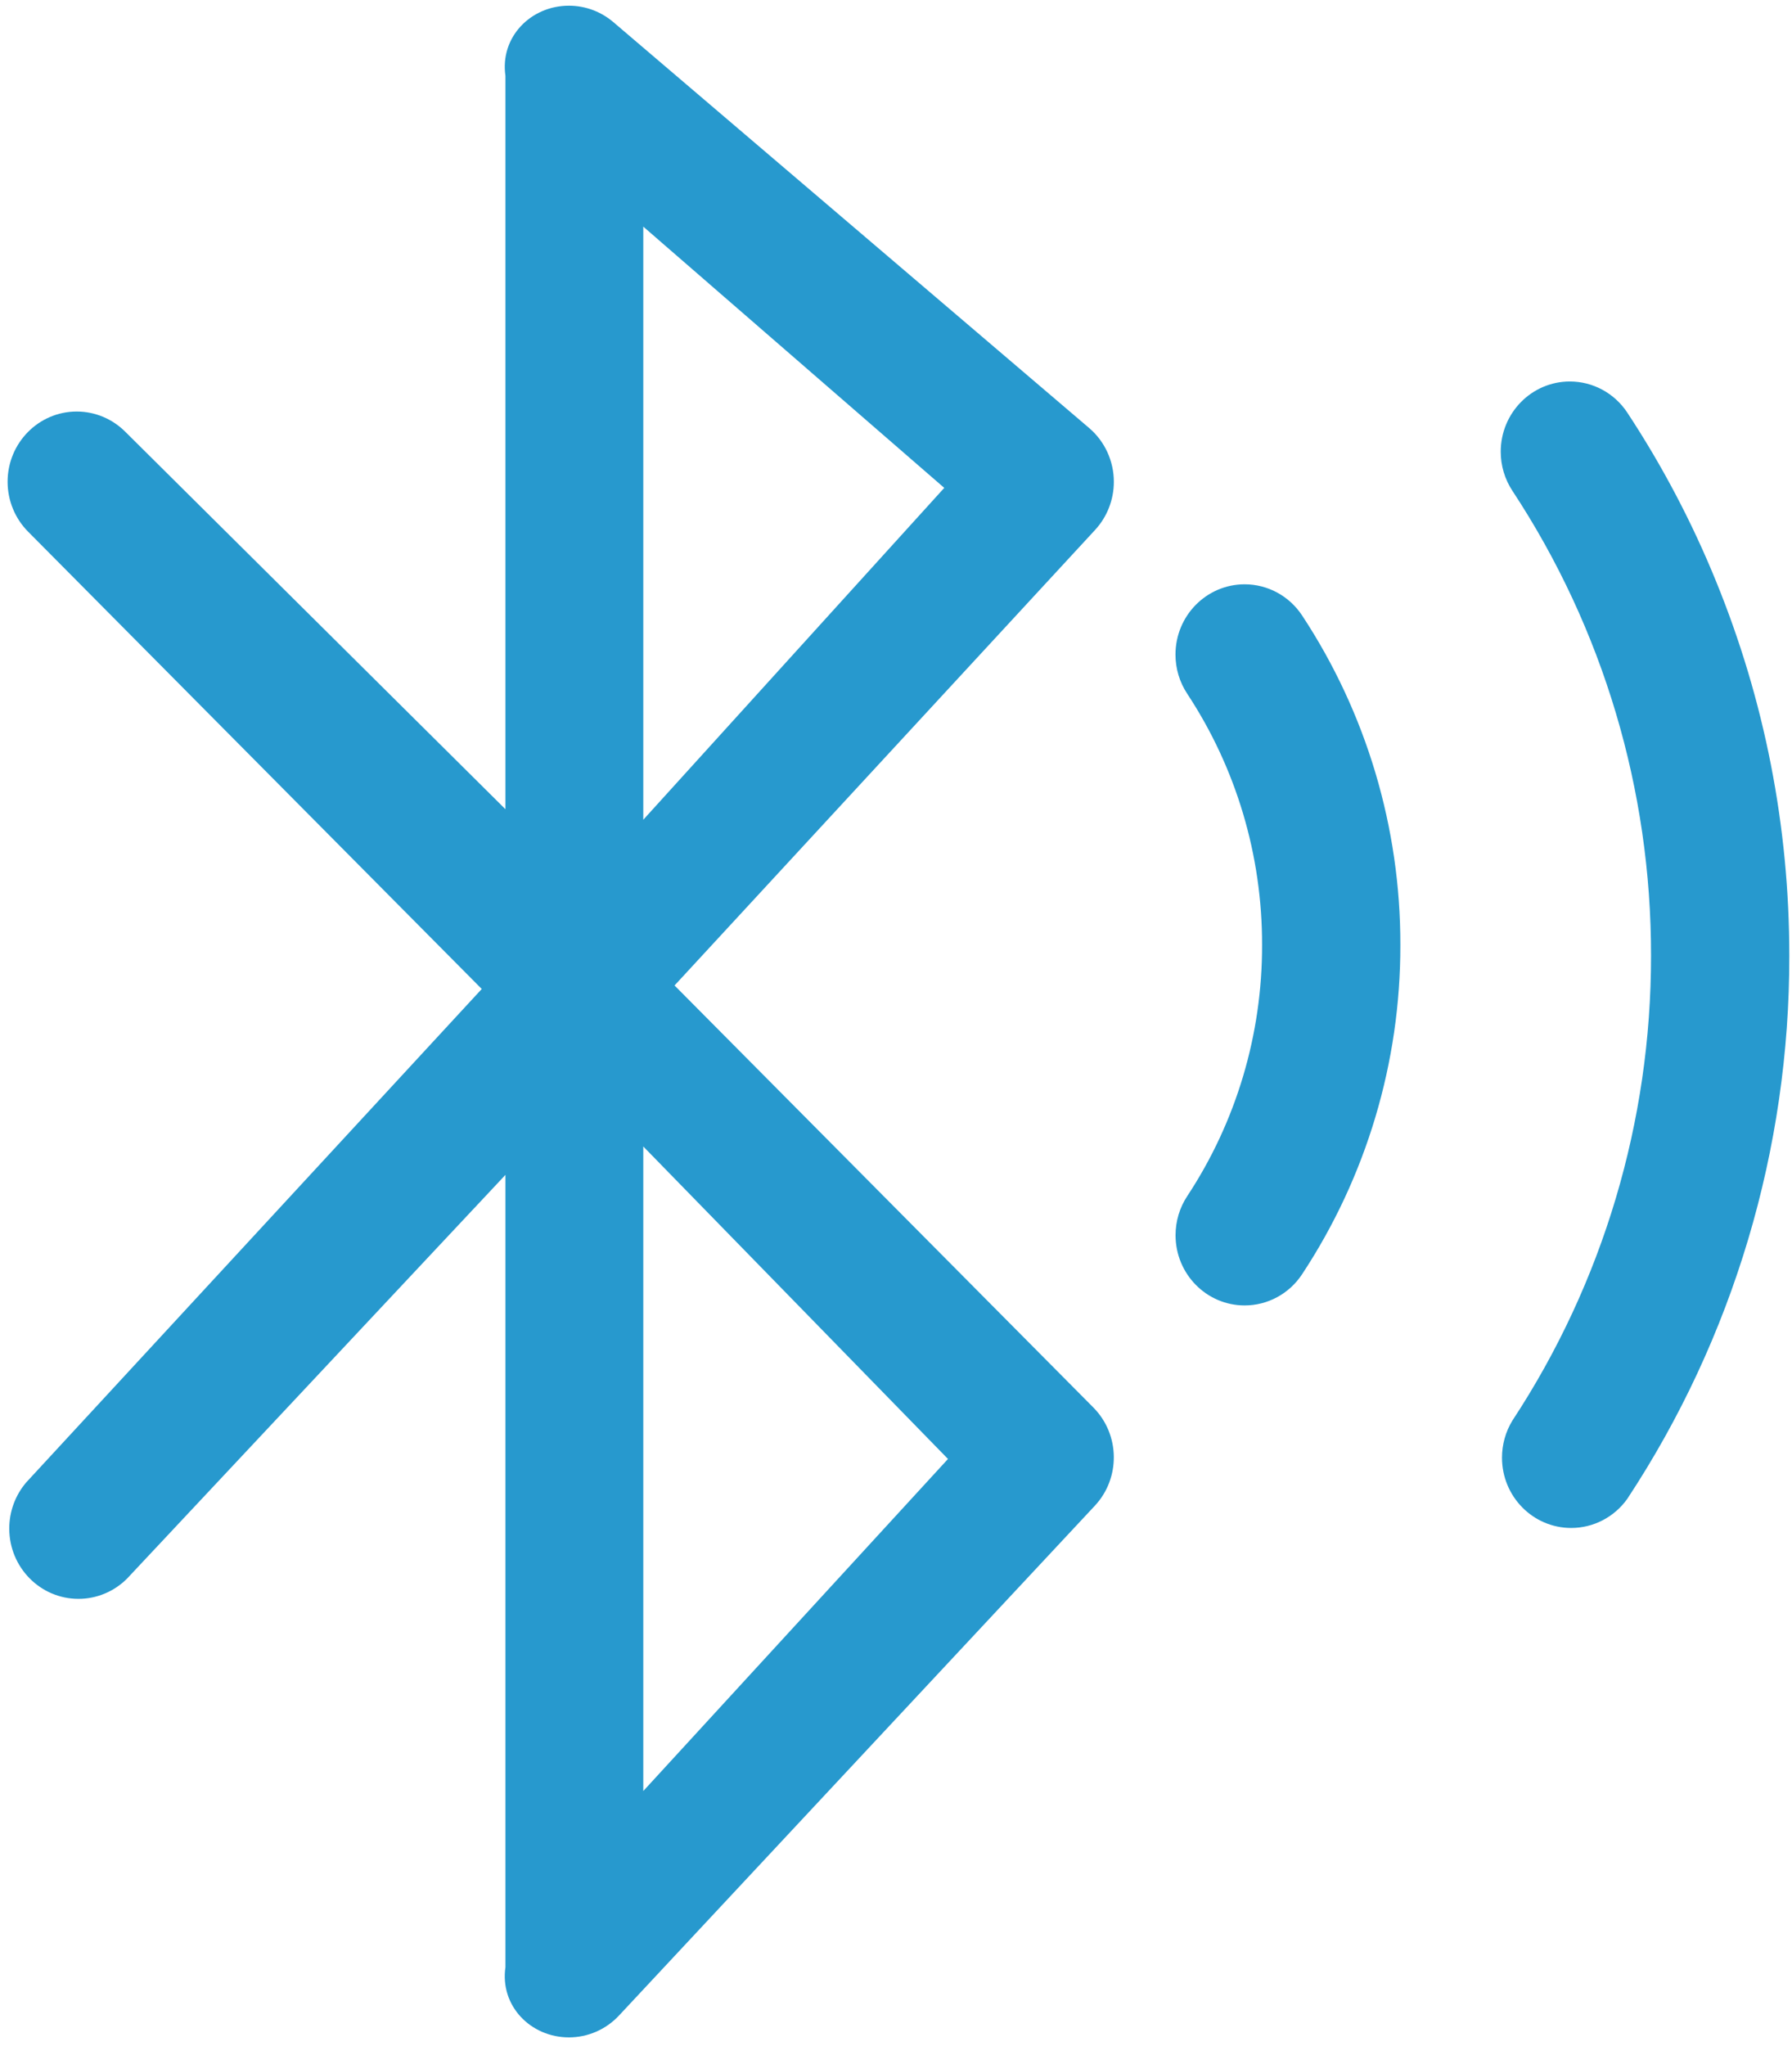 ﻿<?xml version="1.0" encoding="utf-8"?>
<svg version="1.1" xmlns:xlink="http://www.w3.org/1999/xlink" width="78px" height="89px" xmlns="http://www.w3.org/2000/svg">
  <g transform="matrix(1 0 0 1 -134 -73 )">
    <path d="M 47.591 61.236  L 29.361 42.874  L 47.667 23.054  C 48.19 22.487  48.482 21.739  48.482 20.962  C 48.482 20.06  48.089 19.203  47.408 18.622  L 26.698 0.963  C 26.156 0.501  25.471 0.248  24.763 0.248  C 23.102 0.248  21.755 1.614  22 3.301  L 22 35.206  L 5.459 18.79  C 4.895 18.223  4.134 17.904  3.34 17.904  C 1.679 17.904  0.331 19.273  0.331 20.96  C 0.331 21.775  0.652 22.556  1.222 23.13  L 20.969 43.027  L 1.147 64.488  C 0.667 65.046  0.403 65.76  0.403 66.5  C 0.403 68.19  1.752 69.56  3.416 69.56  C 4.21 69.56  4.973 69.241  5.537 68.672  L 22 51.114  L 22 85.583  C 21.754 87.27  23.1 88.636  24.76 88.639  C 25.587 88.64  26.377 88.295  26.945 87.686  L 47.655 65.509  C 48.78 64.304  48.752 62.407  47.591 61.236  Z M 28 35.664  L 28 9.86  L 41.1 21.226  L 28 35.664  Z M 41.263 63.474  L 28 77.921  L 28 49.879  L 41.263 63.474  Z M 60.953 41.111  C 60.962 36.007  59.473 31.017  56.676 26.776  C 56.117 25.929  55.18 25.421  54.176 25.421  C 52.513 25.421  51.165 26.79  51.165 28.479  C 51.165 29.085  51.343 29.678  51.675 30.181  C 53.808 33.414  54.942 37.219  54.934 41.111  C 54.943 45.001  53.81 48.805  51.678 52.037  C 51.345 52.54  51.168 53.133  51.168 53.739  C 51.168 55.426  52.514 56.794  54.176 56.794  C 55.178 56.794  56.115 56.287  56.673 55.442  C 59.472 51.203  60.962 46.214  60.953 41.111  Z M 77.883 41.581  C 77.883 35.958  76.811 30.484  74.702 25.309  C 73.654 22.733  72.358 20.269  70.832 17.953  C 70.273 17.105  69.335 16.597  68.331 16.597  C 66.669 16.597  65.322 17.965  65.322 19.654  C 65.322 20.259  65.499 20.851  65.831 21.354  C 69.774 27.338  71.875 34.378  71.864 41.578  C 71.87 48.778  69.77 55.816  65.831 61.802  C 65.534 62.287  65.377 62.846  65.377 63.417  C 65.377 65.106  66.725 66.476  68.389 66.476  C 69.357 66.476  70.266 66.004  70.832 65.207  C 75.441 58.218  77.895 49.993  77.883 41.581  Z " fill-rule="nonzero" fill="#2799ce" stroke="none" transform="matrix(1 0 0 1 134 73 )" />
  </g>
</svg>
